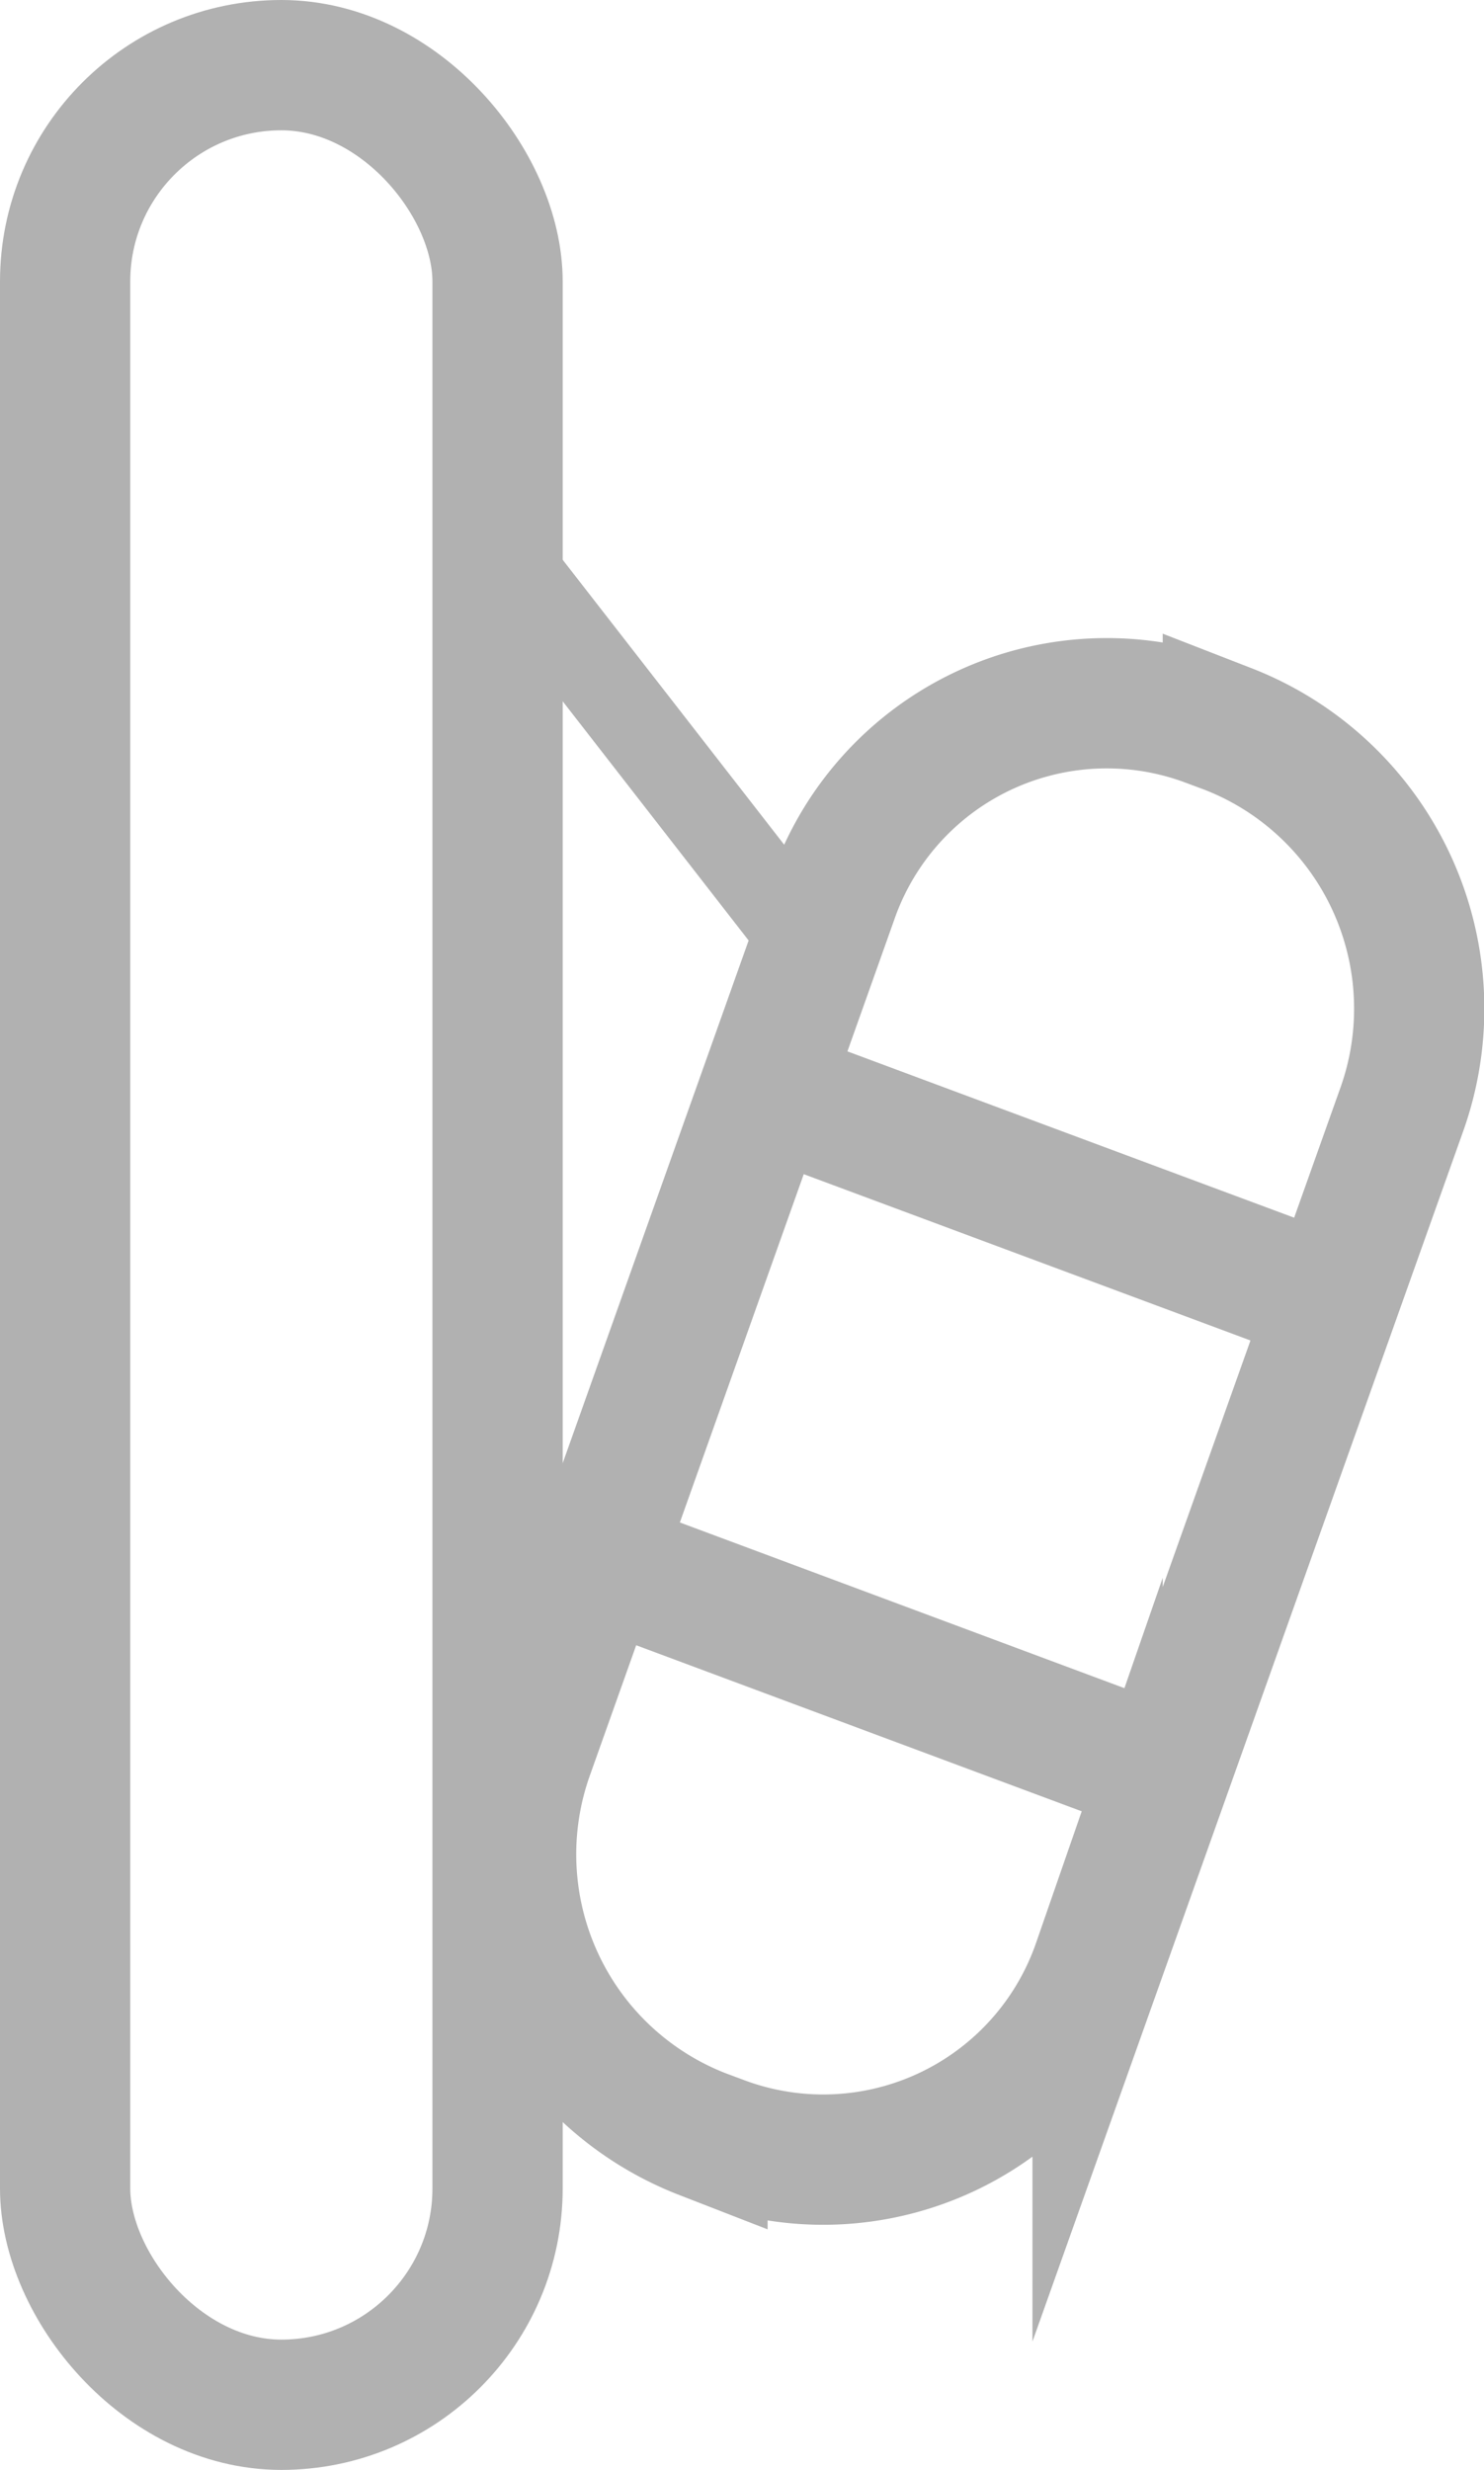 <svg xmlns="http://www.w3.org/2000/svg" viewBox="0 0 34.18 56.86"><defs><style>.cls-1,.cls-2{fill:none;stroke:#b1b1b1;stroke-miterlimit:10;}.cls-1{stroke-width:3px;}.cls-2{stroke-width:2px;}</style></defs><title>Asset 2</title><g id="Layer_2" data-name="Layer 2"><g id="Layer_1-2" data-name="Layer 1"><rect class="cls-1" x="1.5" y="1.5" width="9.96" height="53.86" rx="4.98"/><path class="cls-1" d="M16.69,49.32l-.51-.19a6.91,6.91,0,0,1-4-8.78l7-19.67a6.68,6.68,0,0,1,8.59-4.09l.51.19a6.91,6.91,0,0,1,4,8.78l-7,19.66A6.69,6.69,0,0,1,16.69,49.32Z"/><line class="cls-1" x1="16.98" y1="24.86" x2="31.25" y2="30.17"/><line class="cls-1" x1="13.11" y1="35.7" x2="27.39" y2="41.02"/><line class="cls-2" x1="11.33" y1="12.42" x2="18.33" y2="21.42"/></g></g></svg>